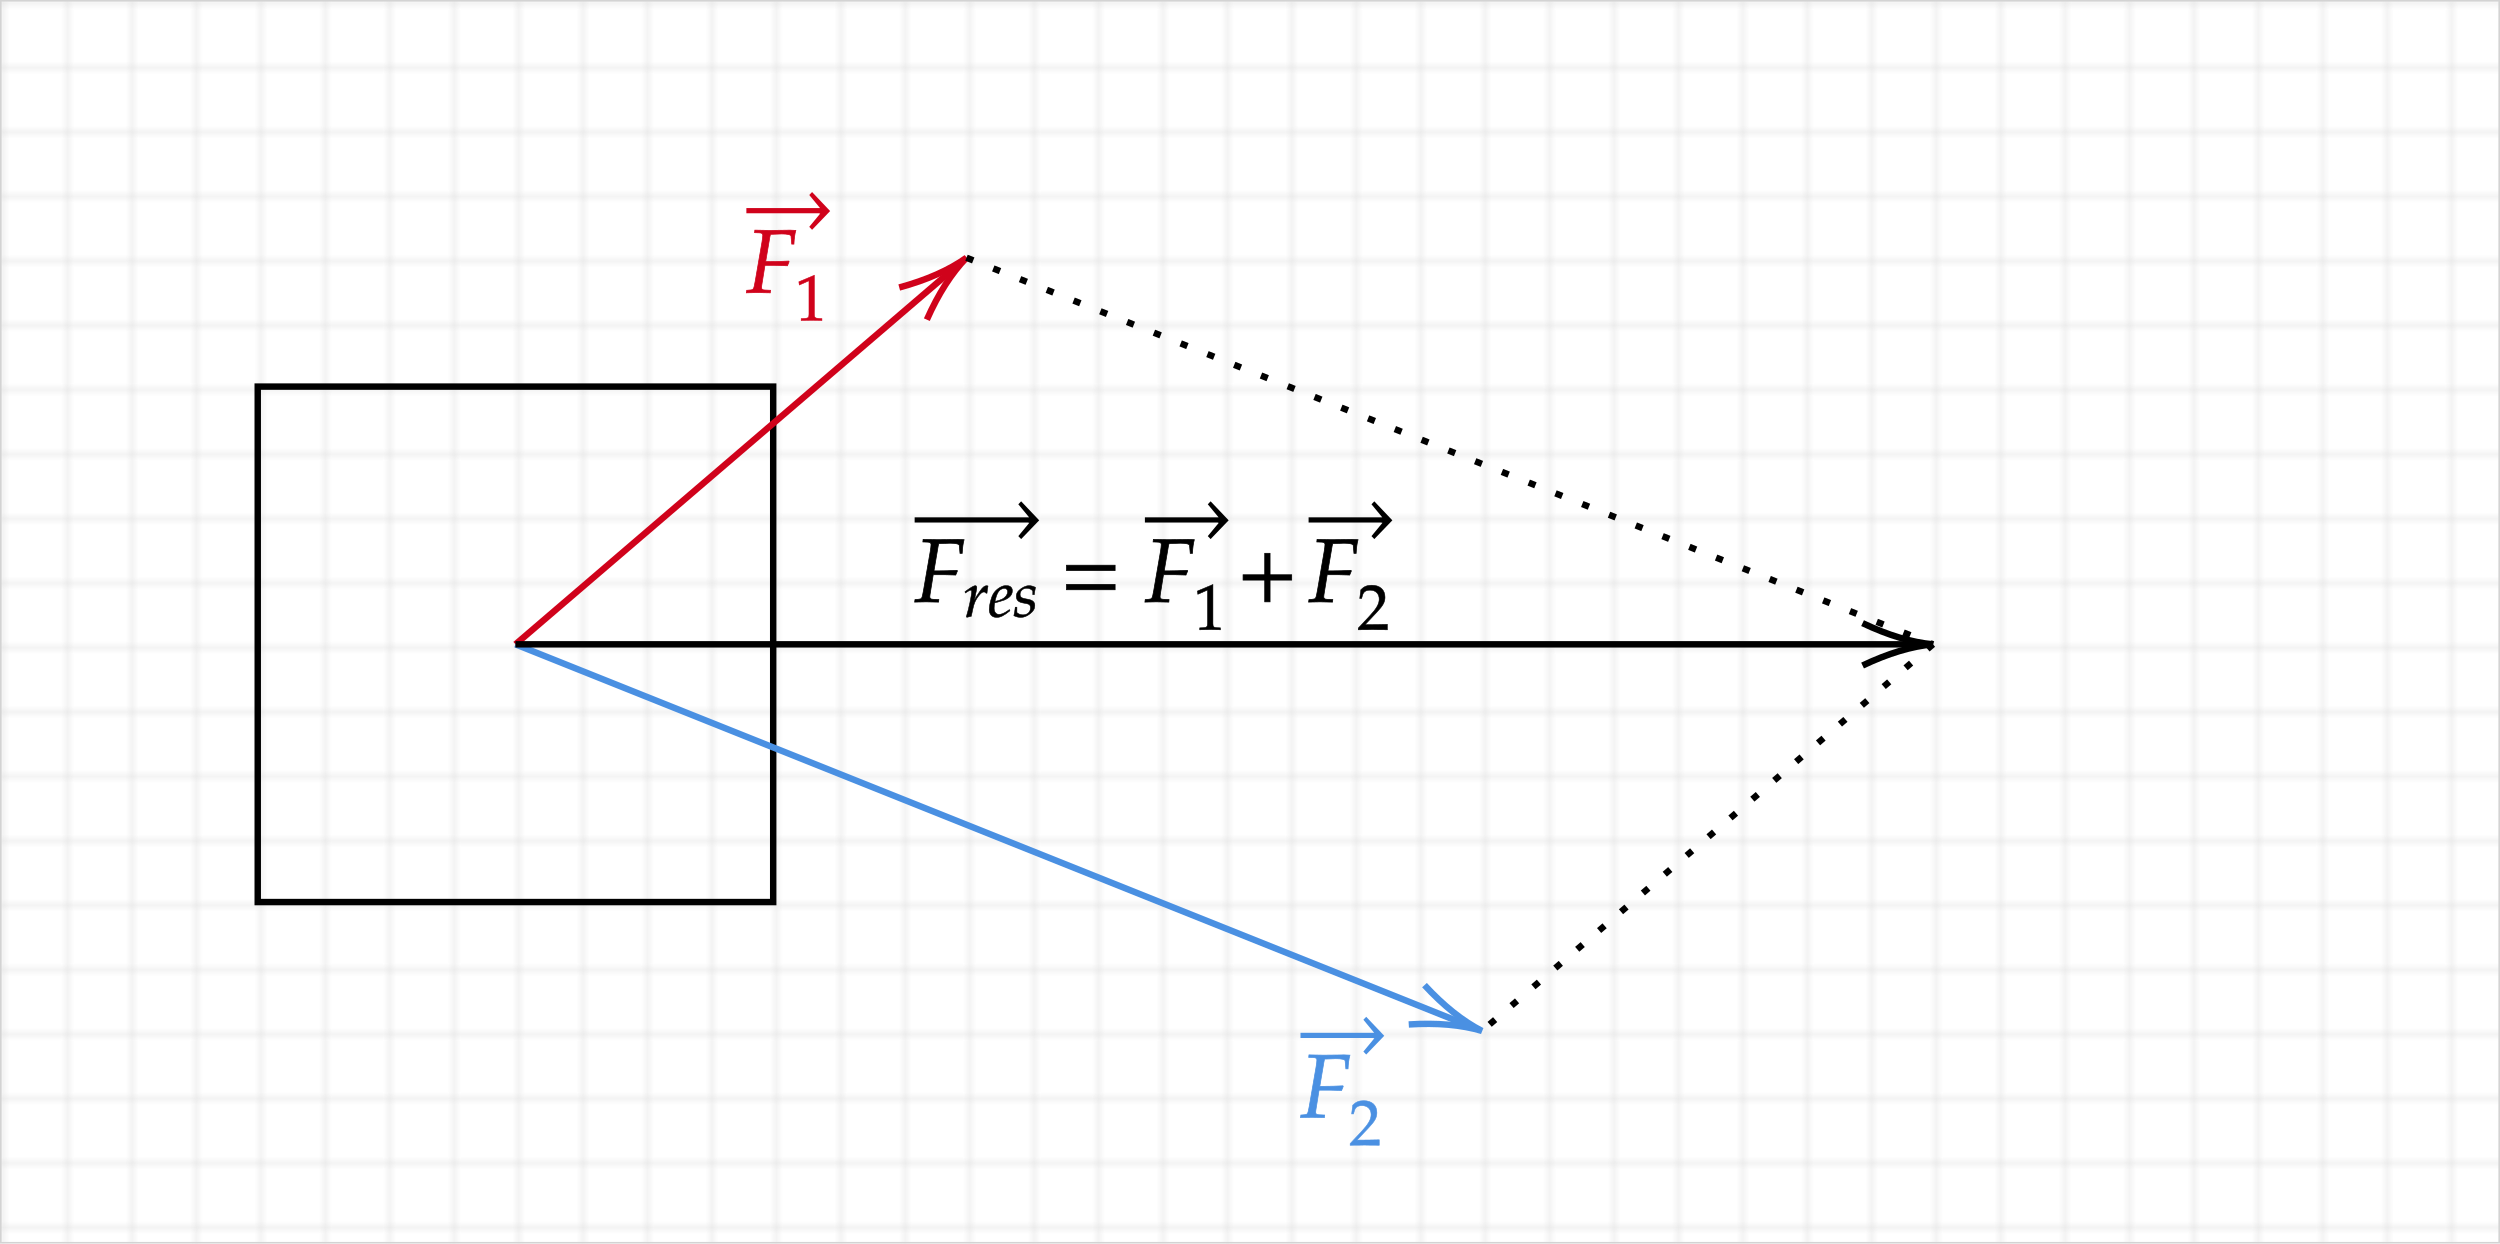 ﻿<svg xmlns="http://www.w3.org/2000/svg" width="388" height="193" style="
        width:388px;
        height:193px;
        background: white;
        fill: none;
">
        <svg xmlns="http://www.w3.org/2000/svg"><g><defs><pattern id=".5901157556290209" width="10" height="10" patternUnits="userSpaceOnUse"><path d="M 10 0 L 0 0 0 10" fill="none" stroke="lightgray" stroke-width="0.5"/></pattern></defs><rect width="100%" height="100%" fill="url(#.5901157556290209)" stroke="lightgray" stroke-width="0.5"/></g></svg>
        <svg xmlns="http://www.w3.org/2000/svg" class="role-diagram-draw-area"><g class="shapes-region" style="stroke: black; fill: none;"><g class="composite-shape"><path class="real" d=" M40,60 L120,60 L120,140 L40,140 Z" style="stroke-width: 1; stroke: rgb(0, 0, 0); fill: none;"/></g><g class="arrow-line"><path class="connection real" stroke-dasharray="" d="  M80,100 L148.48,41.3" style="stroke: rgb(208, 2, 27); stroke-width: 1; fill: none;"/><g stroke="rgba(208,2,27,1)" transform="matrix(-0.759,0.651,-0.651,-0.759,150,40)" style="stroke: rgb(208, 2, 27); stroke-width: 1;"><path d=" M10.93,-3.29 Q4.96,-0.45 0,0 Q4.96,0.45 10.93,3.29"/></g></g><g class="arrow-line"><path class="connection real" stroke-dasharray="" d="  M80,100 L228.14,159.26" style="stroke: rgb(74, 144, 226); stroke-width: 1; fill: none;"/><g stroke="rgba(74,144,226,1)" transform="matrix(-0.928,-0.371,0.371,-0.928,230,160)" style="stroke: rgb(74, 144, 226); stroke-width: 1;"><path d=" M10.93,-3.29 Q4.96,-0.45 0,0 Q4.96,0.45 10.93,3.29"/></g></g><g class="arrow-line"><path class="connection real" stroke-dasharray="1.125 3.35" d="  M300,100 L230,160" style="stroke: rgb(0, 0, 0); stroke-width: 1; fill: none;"/></g><g class="arrow-line"><path class="connection real" stroke-dasharray="1.125 3.35" d="  M150,40 L300,100" style="stroke: rgb(0, 0, 0); stroke-width: 1; fill: none;"/></g><g class="arrow-line"><path class="connection real" stroke-dasharray="" d="  M80,100 L298,100" style="stroke: rgb(0, 0, 0); stroke-width: 1; fill: none;"/><g stroke="#000" transform="matrix(-1,1.2246467991473532e-16,-1.2246467991473532e-16,-1,300,100)" style="stroke: rgb(0, 0, 0); stroke-width: 1;"><path d=" M10.93,-3.29 Q4.96,-0.45 0,0 Q4.96,0.45 10.93,3.29"/></g></g><g class="intersections-group"><g style="stroke: rgb(0, 0, 0); stroke-width: 1; fill: none;"/></g></g><g/><g/><!-- react-empty: 902 --></svg>
        <svg xmlns="http://www.w3.org/2000/svg" width="386" height="191" style="width:386px;height:191px;font-family:Asana-Math, Asana;background:white;"><g><g><g><g><g><g style="transform:matrix(1,0,0,1,115.836,45.405);"><path d="M286 646L392 650C454 650 494 641 495 626L503 537L527 537C530 600 537 651 548 689C526 691 498 692 481 692L440 691L275 689L246 689C221 689 181 690 143 691L94 692L91 664L147 662C171 661 182 652 182 635C182 621 178 589 173 559L98 125C81 33 81 32 40 28L4 25L0 -3L34 -2C74 -1 106 0 127 0C145 0 174 -1 213 -2L265 -3L268 25L204 28C177 29 168 37 168 57C168 63 169 74 170 78L206 301L323 301C350 301 381 300 429 298L455 297L474 342L470 349C389 345 329 343 251 343L214 343L260 614C263 630 264 635 269 646Z" stroke="rgb(208, 2, 27)" stroke-width="8" fill="rgb(208, 2, 27)" style="transform:matrix(0.014,0,0,-0.014,0,0);"></path></g><g><g><g><g style="transform:matrix(1,0,0,1,123.383,49.715);"><path d="M418 -3L418 27L366 30C311 33 301 44 301 96L301 700L60 598L67 548L217 614L217 96C217 44 206 33 152 30L96 27L96 -3C250 0 250 0 261 0C292 0 402 -3 418 -3Z" stroke="rgb(208, 2, 27)" stroke-width="8" fill="rgb(208, 2, 27)" style="transform:matrix(0.01,0,0,-0.01,0,0);"></path></g></g></g></g></g></g><svg x="115.836" style="overflow:visible;" y="29.805" height="7" width="13"><path d=" M 13.00 2.95 l -2.80 -2.95 l -0.44 0.46 l 1.71 2.07 h -0.14 v 0.80 h 0.14 l -1.71 2.07 l 0.44 0.46 z  M 0.00 3.29 h 11.50 v -0.80 h -11.50 z" style="fill:rgb(208, 2, 27);stroke-width:1px;stroke:none;"></path></svg></g></g></g><g><g><g><g><g><g style="transform:matrix(1,0,0,1,201.836,173.405);"><path d="M286 646L392 650C454 650 494 641 495 626L503 537L527 537C530 600 537 651 548 689C526 691 498 692 481 692L440 691L275 689L246 689C221 689 181 690 143 691L94 692L91 664L147 662C171 661 182 652 182 635C182 621 178 589 173 559L98 125C81 33 81 32 40 28L4 25L0 -3L34 -2C74 -1 106 0 127 0C145 0 174 -1 213 -2L265 -3L268 25L204 28C177 29 168 37 168 57C168 63 169 74 170 78L206 301L323 301C350 301 381 300 429 298L455 297L474 342L470 349C389 345 329 343 251 343L214 343L260 614C263 630 264 635 269 646Z" stroke="rgb(74, 144, 226)" stroke-width="8" fill="rgb(74, 144, 226)" style="transform:matrix(0.014,0,0,-0.014,0,0);"></path></g><g><g><g><g style="transform:matrix(1,0,0,1,209.383,177.715);"><path d="M16 23L16 -3C203 -3 203 0 239 0C275 0 275 -3 468 -3L468 82C353 77 307 81 122 77L304 270C401 373 431 428 431 503C431 618 353 689 226 689C154 689 105 669 56 619L39 483L68 483L81 529C97 587 133 612 200 612C286 612 341 558 341 473C341 398 299 324 186 204Z" stroke="rgb(74, 144, 226)" stroke-width="8" fill="rgb(74, 144, 226)" style="transform:matrix(0.01,0,0,-0.01,0,0);"></path></g></g></g></g></g></g><svg x="201.836" style="overflow:visible;" y="157.805" height="7" width="13"><path d=" M 13.00 2.95 l -2.80 -2.95 l -0.44 0.46 l 1.71 2.07 h -0.14 v 0.80 h 0.14 l -1.71 2.07 l 0.44 0.46 z  M 0.00 3.29 h 11.50 v -0.80 h -11.50 z" style="fill:rgb(74, 144, 226);stroke-width:1px;stroke:none;"></path></svg></g></g></g><g><g><g><g><g><g style="transform:matrix(1,0,0,1,141.953,93.405);"><path d="M286 646L392 650C454 650 494 641 495 626L503 537L527 537C530 600 537 651 548 689C526 691 498 692 481 692L440 691L275 689L246 689C221 689 181 690 143 691L94 692L91 664L147 662C171 661 182 652 182 635C182 621 178 589 173 559L98 125C81 33 81 32 40 28L4 25L0 -3L34 -2C74 -1 106 0 127 0C145 0 174 -1 213 -2L265 -3L268 25L204 28C177 29 168 37 168 57C168 63 169 74 170 78L206 301L323 301C350 301 381 300 429 298L455 297L474 342L470 349C389 345 329 343 251 343L214 343L260 614C263 630 264 635 269 646Z" stroke="rgb(0, 0, 0)" stroke-width="8" fill="rgb(0, 0, 0)" style="transform:matrix(0.014,0,0,-0.014,0,0);"></path></g><g><g><g><g style="transform:matrix(1,0,0,1,149.5,95.715);"><path d="M368 365C371 403 376 435 384 476C373 481 369 482 364 482C333 482 302 458 266 407C227 351 188 291 172 256L204 408C208 425 210 438 210 450C210 470 202 482 187 482C166 482 128 461 54 408L26 388L33 368L65 389C93 407 104 412 113 412C123 412 130 403 130 390C130 332 87 126 47 -2L57 -9C72 -4 88 -1 111 4L124 6L150 126C168 209 191 262 235 319C269 363 296 384 318 384C333 384 343 379 354 365ZM716 111L692 94C639 56 591 36 555 36C508 36 479 73 479 133C479 158 482 185 487 214C504 218 613 248 638 259C723 296 762 342 762 404C762 451 728 482 678 482C610 496 500 423 463 349C433 299 403 180 403 113C403 35 447 -11 519 -11C576 -11 632 17 724 92ZM501 274C518 343 538 386 567 412C585 428 616 440 640 440C669 440 688 420 688 388C688 344 653 297 601 272C573 258 537 247 492 237ZM807 148C802 97 796 62 785 16C823 -2 857 -11 892 -11C941 -11 987 7 1038 47C1089 87 1110 124 1110 174C1110 228 1078 257 1004 271L961 279C901 290 882 307 882 348C882 401 927 442 984 442C1025 442 1063 424 1079 397L1079 342L1102 342C1106 377 1110 404 1121 455C1082 474 1054 482 1021 482C969 482 908 452 860 404C834 377 823 352 823 316C823 260 854 228 920 215L983 203C1027 195 1043 177 1043 138C1043 73 997 29 926 29C891 29 860 40 832 64L832 148Z" stroke="rgb(0, 0, 0)" stroke-width="8" fill="rgb(0, 0, 0)" style="transform:matrix(0.01,0,0,-0.01,0,0);"></path></g></g></g></g></g></g><svg x="141.953" style="overflow:visible;" y="77.805" height="7" width="19.328"><path d=" M 19.33 2.95 l -2.80 -2.95 l -0.44 0.46 l 1.71 2.07 h -0.14 v 0.80 h 0.14 l -1.71 2.07 l 0.44 0.46 z  M 0.00 3.29 h 17.83 v -0.80 h -17.83 z" style="fill:rgb(0, 0, 0);stroke-width:1px;stroke:none;"></path></svg></g><g style="transform:matrix(1,0,0,1,164.609,93.405);"><path d="M604 347L604 406L65 406L65 347ZM604 134L604 193L65 193L65 134Z" stroke="rgb(0, 0, 0)" stroke-width="8" fill="rgb(0, 0, 0)" style="transform:matrix(0.014,0,0,-0.014,0,0);"></path></g><g><g><g><g style="transform:matrix(1,0,0,1,177.688,93.405);"><path d="M286 646L392 650C454 650 494 641 495 626L503 537L527 537C530 600 537 651 548 689C526 691 498 692 481 692L440 691L275 689L246 689C221 689 181 690 143 691L94 692L91 664L147 662C171 661 182 652 182 635C182 621 178 589 173 559L98 125C81 33 81 32 40 28L4 25L0 -3L34 -2C74 -1 106 0 127 0C145 0 174 -1 213 -2L265 -3L268 25L204 28C177 29 168 37 168 57C168 63 169 74 170 78L206 301L323 301C350 301 381 300 429 298L455 297L474 342L470 349C389 345 329 343 251 343L214 343L260 614C263 630 264 635 269 646Z" stroke="rgb(0, 0, 0)" stroke-width="8" fill="rgb(0, 0, 0)" style="transform:matrix(0.014,0,0,-0.014,0,0);"></path></g><g><g><g><g style="transform:matrix(1,0,0,1,185.234,97.715);"><path d="M418 -3L418 27L366 30C311 33 301 44 301 96L301 700L60 598L67 548L217 614L217 96C217 44 206 33 152 30L96 27L96 -3C250 0 250 0 261 0C292 0 402 -3 418 -3Z" stroke="rgb(0, 0, 0)" stroke-width="8" fill="rgb(0, 0, 0)" style="transform:matrix(0.01,0,0,-0.01,0,0);"></path></g></g></g></g></g></g><svg x="177.688" style="overflow:visible;" y="77.805" height="7" width="13"><path d=" M 13.00 2.95 l -2.80 -2.95 l -0.44 0.46 l 1.71 2.07 h -0.14 v 0.80 h 0.14 l -1.71 2.07 l 0.44 0.46 z  M 0.00 3.29 h 11.50 v -0.80 h -11.50 z" style="fill:rgb(0, 0, 0);stroke-width:1px;stroke:none;"></path></svg></g><g style="transform:matrix(1,0,0,1,192.016,93.405);"><path d="M604 241L604 300L364 300L364 538L305 538L305 300L65 300L65 241L305 241L305 0L364 0L364 241Z" stroke="rgb(0, 0, 0)" stroke-width="8" fill="rgb(0, 0, 0)" style="transform:matrix(0.014,0,0,-0.014,0,0);"></path></g><g><g><g><g style="transform:matrix(1,0,0,1,203.094,93.405);"><path d="M286 646L392 650C454 650 494 641 495 626L503 537L527 537C530 600 537 651 548 689C526 691 498 692 481 692L440 691L275 689L246 689C221 689 181 690 143 691L94 692L91 664L147 662C171 661 182 652 182 635C182 621 178 589 173 559L98 125C81 33 81 32 40 28L4 25L0 -3L34 -2C74 -1 106 0 127 0C145 0 174 -1 213 -2L265 -3L268 25L204 28C177 29 168 37 168 57C168 63 169 74 170 78L206 301L323 301C350 301 381 300 429 298L455 297L474 342L470 349C389 345 329 343 251 343L214 343L260 614C263 630 264 635 269 646Z" stroke="rgb(0, 0, 0)" stroke-width="8" fill="rgb(0, 0, 0)" style="transform:matrix(0.014,0,0,-0.014,0,0);"></path></g><g><g><g><g style="transform:matrix(1,0,0,1,210.641,97.715);"><path d="M16 23L16 -3C203 -3 203 0 239 0C275 0 275 -3 468 -3L468 82C353 77 307 81 122 77L304 270C401 373 431 428 431 503C431 618 353 689 226 689C154 689 105 669 56 619L39 483L68 483L81 529C97 587 133 612 200 612C286 612 341 558 341 473C341 398 299 324 186 204Z" stroke="rgb(0, 0, 0)" stroke-width="8" fill="rgb(0, 0, 0)" style="transform:matrix(0.01,0,0,-0.01,0,0);"></path></g></g></g></g></g></g><svg x="203.094" style="overflow:visible;" y="77.805" height="7" width="13"><path d=" M 13.00 2.95 l -2.80 -2.95 l -0.44 0.46 l 1.71 2.07 h -0.14 v 0.80 h 0.14 l -1.71 2.07 l 0.44 0.46 z  M 0.00 3.29 h 11.50 v -0.80 h -11.50 z" style="fill:rgb(0, 0, 0);stroke-width:1px;stroke:none;"></path></svg></g></g></g></svg>
</svg>

